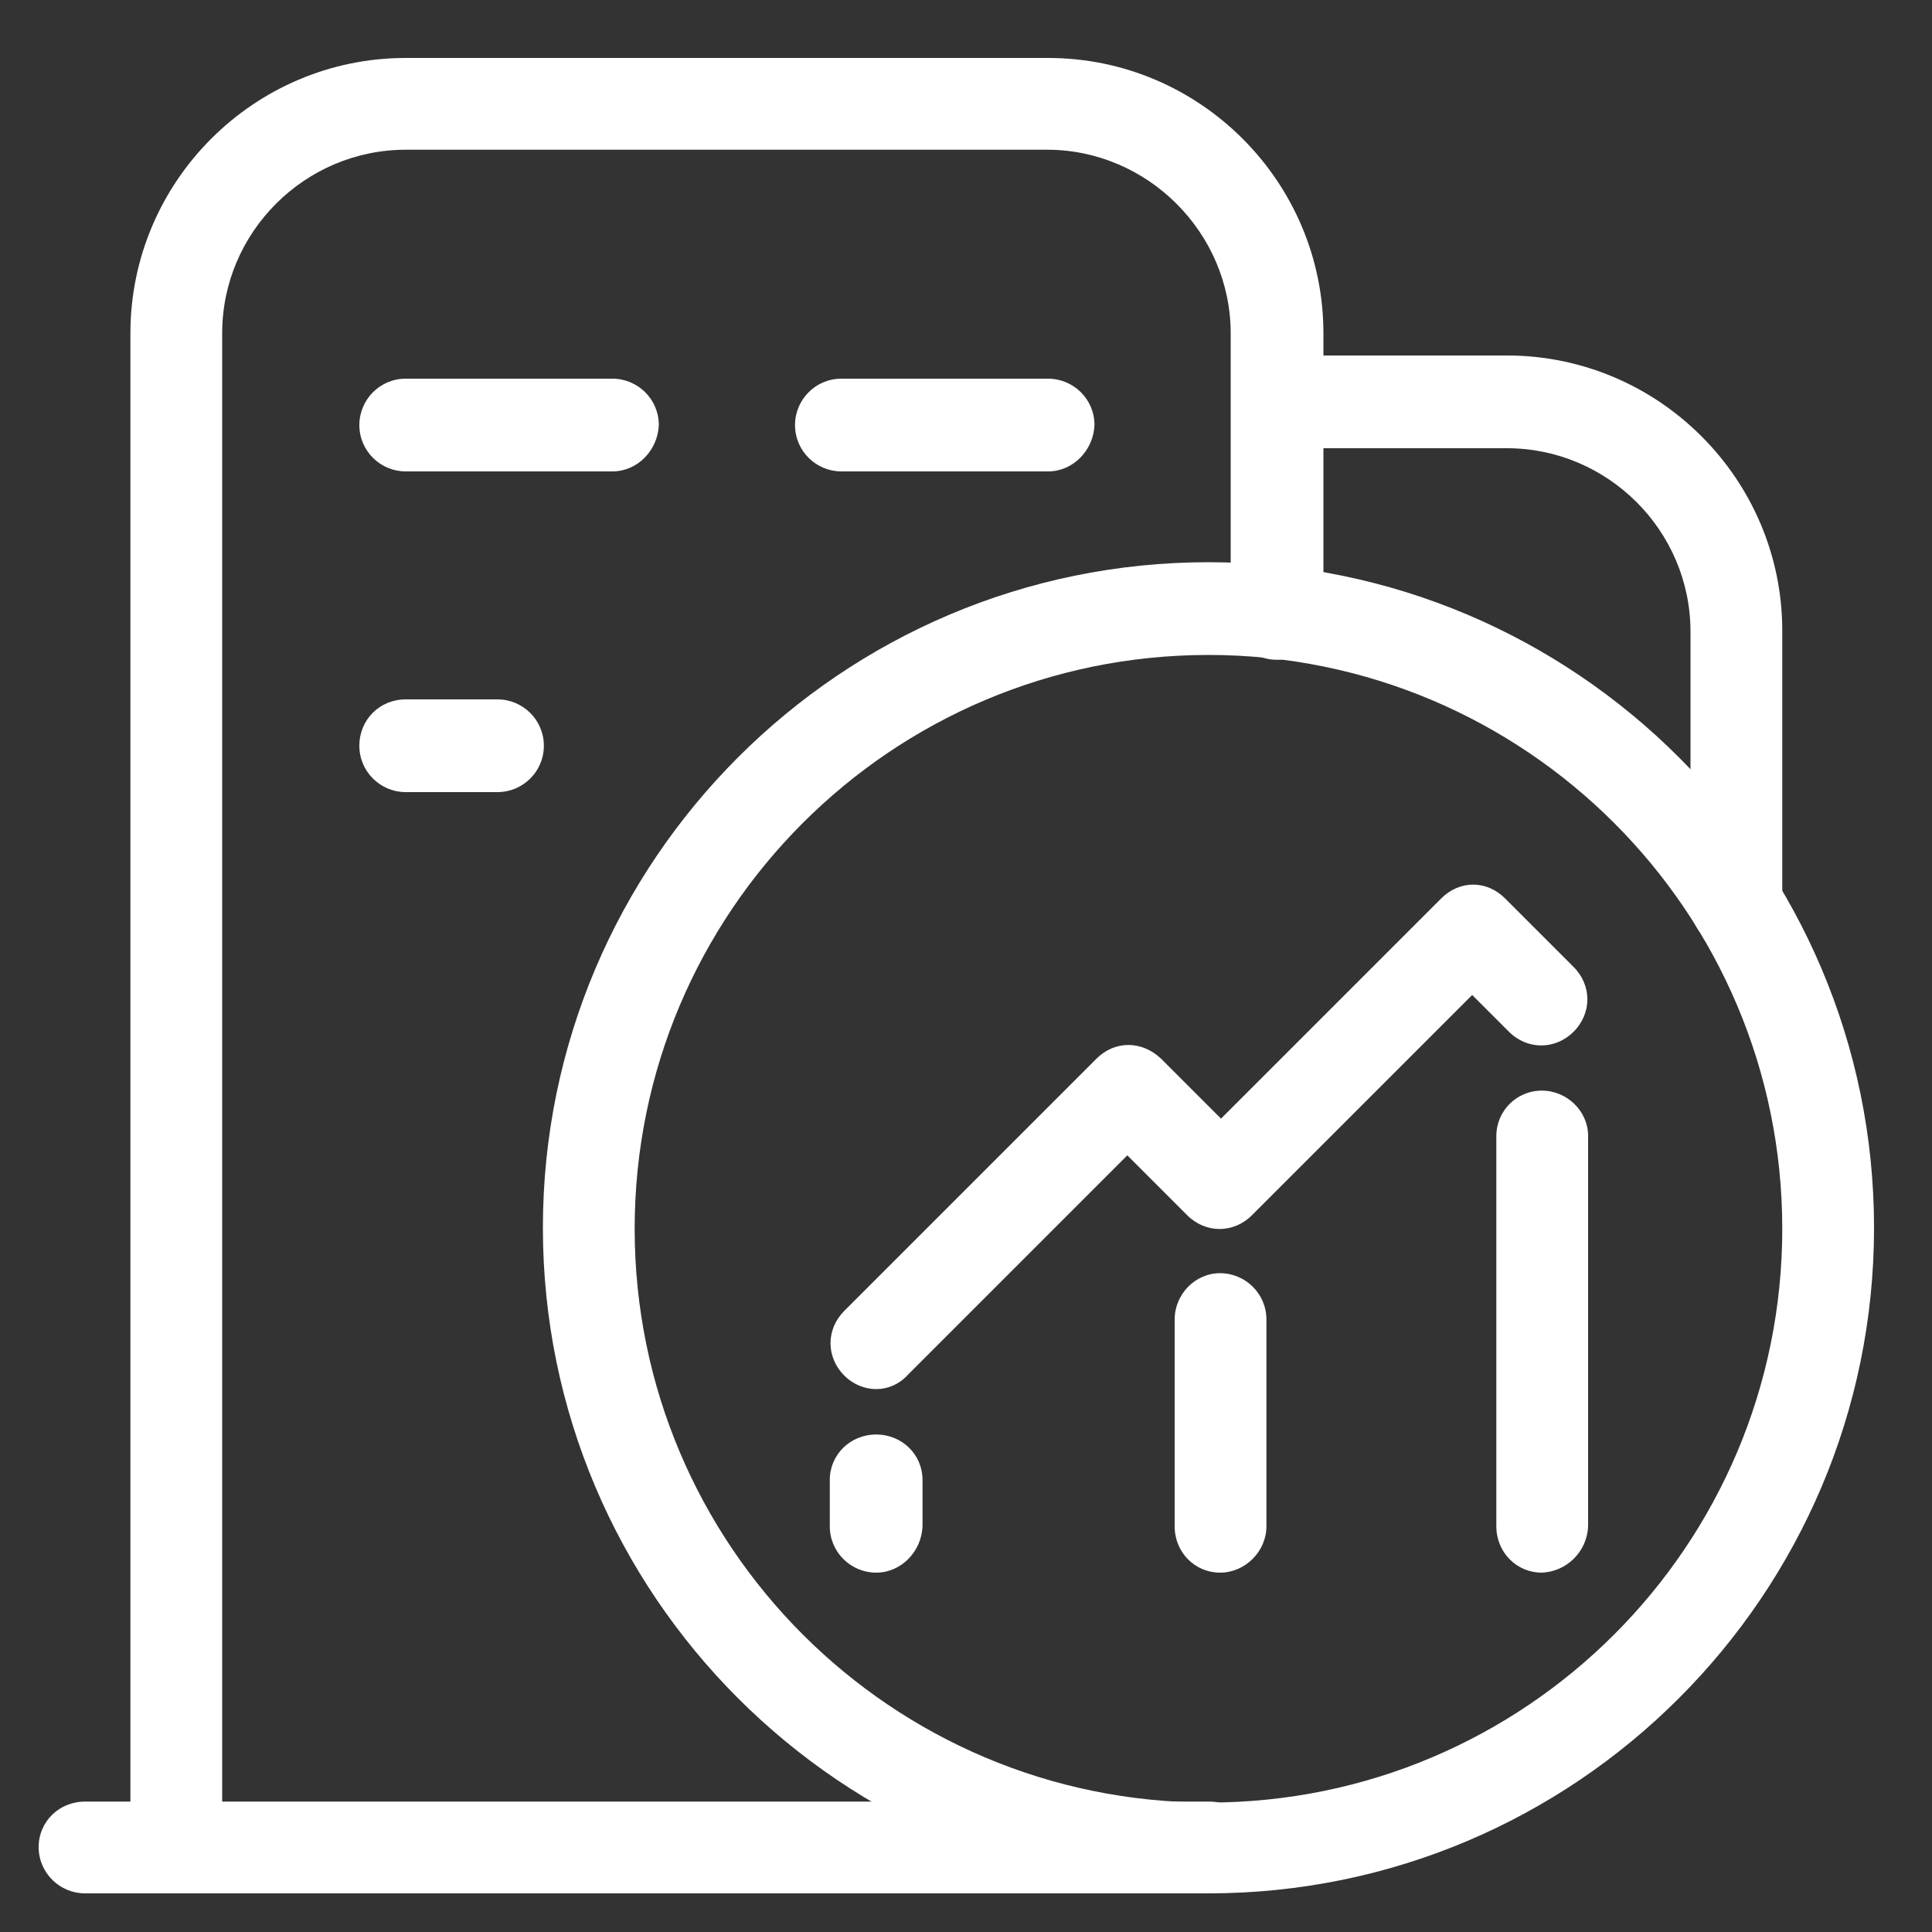<?xml version="1.0" encoding="utf-8"?>
<!-- Generator: Adobe Illustrator 24.0.0, SVG Export Plug-In . SVG Version: 6.00 Build 0)  -->
<svg version="1.1" id="图层_1" xmlns="http://www.w3.org/2000/svg" xmlns:xlink="http://www.w3.org/1999/xlink" x="0px" y="0px"
	 viewBox="0 0 200 200" style="enable-background:new 0 0 200 200;" xml:space="preserve">
<rect x="0" y="0" width="200" height="200" fill="#333333" stroke="none"/>
<style type="text/css">
	.st0{fill:#fff;}
</style>
<path class="st0" d="M18.3,196c-2.6,0-4.8-2.1-4.8-4.8V34.5C13.5,18.8,26.3,6,42,6h66.5C124.2,6,137,18.8,137,34.5v29
	c0,2.6-2.1,4.8-4.8,4.8s-4.8-2.1-4.8-4.8v-29c0-10.4-8.6-19-19-19H42c-10.4,0-19,8.5-19,19v156.8C23,193.9,20.9,196,18.3,196z"/>
<path class="st0" d="M125.1,196H8.8c-2.6,0-4.8-2.1-4.8-4.8c0-2.6,2.1-4.7,4.8-4.7h116.4c2.6,0,4.8,2.1,4.8,4.7
	C129.9,193.9,127.7,196,125.1,196z M63.4,48.8H42c-2.6,0-4.8-2.1-4.8-4.8c0-2.6,2.1-4.8,4.8-4.8h21.4c2.6,0,4.8,2.1,4.8,4.8
	C68.1,46.6,66,48.8,63.4,48.8z M108.5,48.8H87.1c-2.6,0-4.8-2.1-4.8-4.8c0-2.6,2.1-4.8,4.8-4.8h21.4c2.6,0,4.8,2.1,4.8,4.8
	C113.2,46.6,111.1,48.8,108.5,48.8z M51.5,82H42c-2.6,0-4.8-2.1-4.8-4.8s2.1-4.8,4.8-4.8h9.5c2.6,0,4.8,2.1,4.8,4.8S54.1,82,51.5,82
	z M179.8,98.4c-2.6,0-4.8-2.1-4.8-4.8V65.4c0-10.5-8.6-19-19-19h-23.8c-2.6,0-4.7-2.1-4.7-4.8s2.1-4.8,4.7-4.8H156
	c15.7,0,28.5,12.8,28.5,28.5v28.3C184.5,96.2,182.4,98.4,179.8,98.4L179.8,98.4z"/>
<path class="st0" d="M125.1,196c-38,0-68.9-30.9-68.9-68.9s30.9-68.9,68.9-68.9S194,89.1,194,127.1S163.1,196,125.1,196z
	 M125.1,67.8c-32.8,0-59.4,26.6-59.4,59.4s26.6,59.4,59.4,59.4s59.4-26.6,59.4-59.4S157.9,67.8,125.1,67.8z"/>
<path class="st0" d="M90.7,143.8c-1.2,0-2.4-0.5-3.3-1.4c-1.9-1.9-1.9-4.8,0-6.7l26.1-26.1c1.9-1.9,4.7-1.9,6.7,0l6.2,6.2l22.8-22.8
	c1.9-1.9,4.7-1.9,6.6,0l7.1,7.1c1.9,1.9,1.9,4.8,0,6.7c-1.9,1.9-4.8,1.9-6.7,0l-3.8-3.8l-22.8,22.8c-1.9,1.9-4.8,1.9-6.7,0l-6.2-6.2
	L94,142.3C93.1,143.3,91.9,143.8,90.7,143.8L90.7,143.8z M90.7,162.8c-2.6,0-4.8-2.1-4.8-4.8v-4.8c0-2.6,2.1-4.7,4.8-4.7
	s4.8,2.1,4.8,4.7v4.8C95.4,160.6,93.3,162.8,90.7,162.8z M126.3,162.8c-2.6,0-4.7-2.1-4.7-4.8v-21.4c0-2.6,2.1-4.8,4.7-4.8
	s4.8,2.1,4.8,4.8V158C131.1,160.6,128.9,162.8,126.3,162.8z M159.6,162.8c-2.6,0-4.7-2.1-4.7-4.8v-40.4c0-2.6,2.1-4.7,4.7-4.7
	c2.6,0,4.8,2.1,4.8,4.7V158C164.3,160.6,162.2,162.7,159.6,162.8L159.6,162.8z"/>
</svg>
